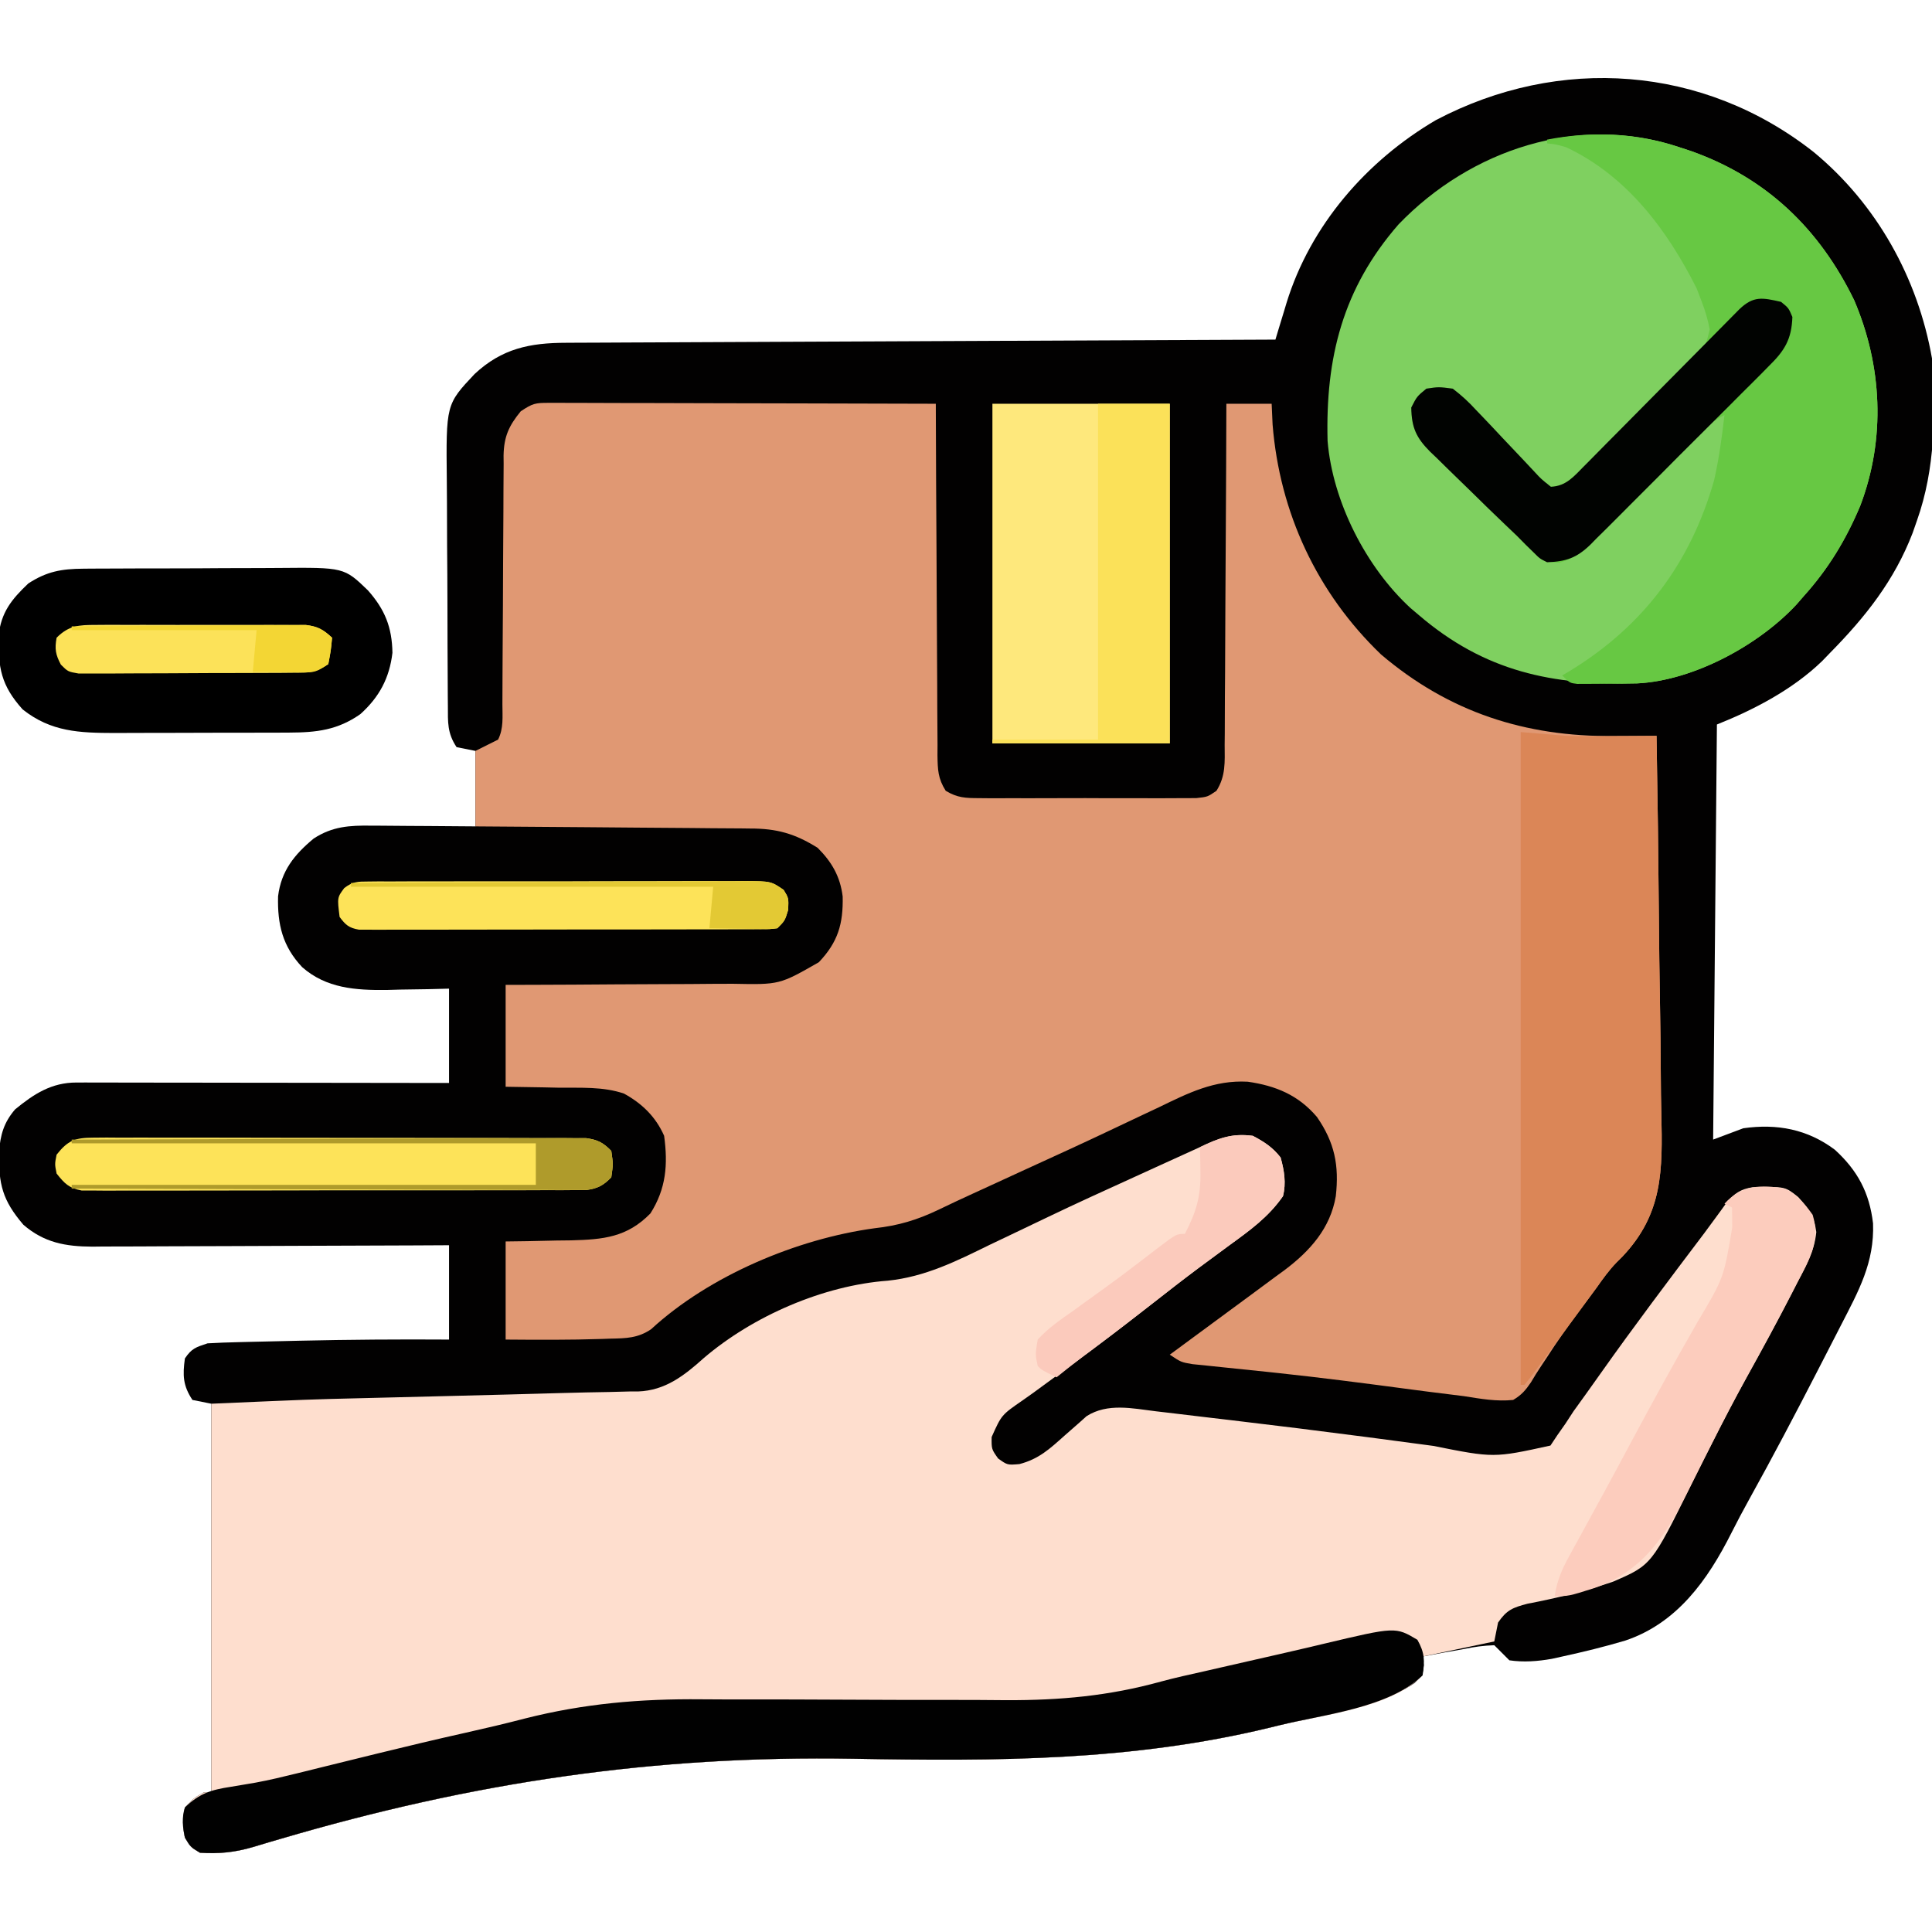 <?xml version="1.0" encoding="UTF-8"?>
<svg version="1.1" xmlns="http://www.w3.org/2000/svg" width="512" height="512">
<path d="M0 0 C16.688 13.79 27.604 33.37 31.341 54.693 C32.27 69.346 32.287 83.761 27.341 97.693 C26.967 98.763 26.593 99.833 26.208 100.936 C21.369 113.531 13.684 123.204 4.341 132.693 C3.633 133.426 2.925 134.158 2.196 134.912 C-5.596 142.422 -15.67 147.698 -25.659 151.693 C-25.989 187.993 -26.319 224.293 -26.659 261.693 C-24.019 260.703 -21.379 259.713 -18.659 258.693 C-9.726 257.425 -1.657 258.941 5.599 264.389 C11.633 269.888 14.768 275.792 15.716 283.904 C16.104 294.3 11.87 301.853 7.216 310.893 C6.832 311.642 6.448 312.391 6.053 313.163 C4.819 315.571 3.58 317.976 2.341 320.381 C1.918 321.204 1.494 322.027 1.058 322.875 C-4.861 334.383 -10.877 345.824 -17.159 357.139 C-18.781 360.065 -20.344 363.009 -21.847 365.998 C-28.09 378.386 -36.188 389.834 -49.925 394.456 C-55.447 396.104 -61.031 397.462 -66.659 398.693 C-68.038 398.997 -68.038 398.997 -69.444 399.307 C-73.196 399.962 -76.879 400.252 -80.659 399.693 C-81.993 398.36 -83.326 397.027 -84.659 395.693 C-87.543 395.795 -89.867 396.109 -92.659 396.693 C-94.659 397.049 -96.659 397.403 -98.659 397.756 C-100.326 398.066 -101.993 398.378 -103.659 398.693 C-103.556 399.436 -103.453 400.178 -103.347 400.943 C-103.659 403.693 -103.659 403.693 -105.805 405.735 C-115.452 412.356 -130.166 414.135 -141.472 416.881 C-142.763 417.197 -142.763 417.197 -144.079 417.52 C-180.845 426.439 -216.829 426.446 -254.402 425.782 C-307.341 424.854 -355.424 432.028 -406.469 447.06 C-407.309 447.305 -408.149 447.549 -409.015 447.802 C-410.551 448.252 -412.084 448.711 -413.614 449.181 C-418.449 450.599 -422.614 451.013 -427.659 450.693 C-430.159 449.193 -430.159 449.193 -431.659 446.693 C-432.263 443.887 -432.341 441.49 -431.659 438.693 C-429.284 436.193 -429.284 436.193 -426.659 434.693 C-425.999 434.693 -425.339 434.693 -424.659 434.693 C-424.659 400.703 -424.659 366.713 -424.659 331.693 C-426.309 331.363 -427.959 331.033 -429.659 330.693 C-432.187 326.901 -432.272 324.144 -431.659 319.693 C-429.848 317.019 -428.782 316.734 -425.659 315.693 C-422.92 315.538 -420.202 315.435 -417.46 315.377 C-416.64 315.356 -415.82 315.335 -414.976 315.314 C-412.308 315.248 -409.64 315.189 -406.972 315.131 C-405.15 315.088 -403.328 315.045 -401.507 315.002 C-388.22 314.7 -374.95 314.606 -361.659 314.693 C-361.659 306.443 -361.659 298.193 -361.659 289.693 C-366.231 289.717 -366.231 289.717 -370.896 289.741 C-380.978 289.791 -391.06 289.824 -401.142 289.849 C-407.254 289.864 -413.365 289.886 -419.477 289.92 C-425.377 289.952 -431.277 289.97 -437.178 289.978 C-439.426 289.984 -441.675 289.994 -443.923 290.011 C-447.078 290.032 -450.233 290.035 -453.388 290.034 C-454.775 290.05 -454.775 290.05 -456.191 290.067 C-463.255 290.033 -468.961 289.032 -474.472 284.256 C-480.014 277.763 -481.039 273.557 -480.925 264.99 C-480.557 260.427 -479.663 257.19 -476.659 253.693 C-471.667 249.585 -466.98 246.565 -460.388 246.573 C-459.082 246.571 -459.082 246.571 -457.749 246.569 C-456.797 246.573 -455.845 246.576 -454.864 246.58 C-453.858 246.58 -452.853 246.58 -451.818 246.579 C-448.49 246.58 -445.163 246.588 -441.835 246.596 C-439.53 246.598 -437.225 246.599 -434.92 246.6 C-428.849 246.604 -422.778 246.614 -416.706 246.625 C-410.513 246.635 -404.319 246.639 -398.126 246.645 C-385.97 246.655 -373.815 246.673 -361.659 246.693 C-361.659 238.443 -361.659 230.193 -361.659 221.693 C-363.492 221.74 -365.325 221.786 -367.214 221.834 C-369.654 221.872 -372.094 221.908 -374.534 221.943 C-375.738 221.977 -376.942 222.01 -378.183 222.045 C-386.372 222.134 -394.196 221.637 -400.594 215.984 C-405.785 210.46 -407.158 204.671 -406.968 197.217 C-406.143 190.476 -402.634 186.153 -397.538 181.92 C-392.602 178.698 -388.065 178.42 -382.296 178.498 C-381.504 178.501 -380.712 178.504 -379.896 178.507 C-377.379 178.518 -374.863 178.543 -372.347 178.568 C-370.635 178.578 -368.924 178.588 -367.212 178.596 C-363.027 178.616 -358.844 178.655 -354.659 178.693 C-354.659 172.093 -354.659 165.493 -354.659 158.693 C-356.309 158.363 -357.959 158.033 -359.659 157.693 C-362.136 153.978 -361.962 151.102 -361.966 146.801 C-361.974 145.997 -361.982 145.193 -361.991 144.365 C-362.015 141.702 -362.024 139.04 -362.03 136.377 C-362.039 134.522 -362.048 132.667 -362.058 130.812 C-362.074 126.917 -362.082 123.022 -362.085 119.128 C-362.09 114.157 -362.128 109.187 -362.173 104.216 C-362.203 100.38 -362.21 96.545 -362.211 92.709 C-362.216 90.878 -362.228 89.046 -362.249 87.215 C-362.463 66.855 -362.463 66.855 -354.885 58.81 C-347.65 52.051 -340.241 50.548 -330.617 50.535 C-329.812 50.53 -329.008 50.525 -328.179 50.52 C-325.486 50.505 -322.792 50.496 -320.099 50.488 C-318.168 50.478 -316.236 50.468 -314.304 50.458 C-309.061 50.431 -303.817 50.41 -298.574 50.39 C-293.094 50.368 -287.614 50.341 -282.134 50.314 C-271.758 50.264 -261.381 50.219 -251.004 50.176 C-239.19 50.127 -227.377 50.072 -215.563 50.016 C-191.262 49.902 -166.961 49.796 -142.659 49.693 C-142.335 48.616 -142.011 47.539 -141.677 46.428 C-141.238 44.989 -140.798 43.55 -140.358 42.111 C-140.041 41.051 -140.041 41.051 -139.717 39.969 C-133.4 19.424 -118.494 2.28 -100.108 -8.49 C-67.413 -25.708 -29.222 -23.013 0 0 Z " fill="#020101" transform="translate(480.659,40.307)"/>
<path d="M0 0 C1.357 -0.004 1.357 -0.004 2.741 -0.008 C4.225 0.002 4.225 0.002 5.74 0.013 C7.306 0.013 7.306 0.013 8.904 0.013 C12.361 0.014 15.819 0.03 19.276 0.045 C21.671 0.049 24.066 0.052 26.46 0.054 C32.768 0.061 39.076 0.081 45.384 0.103 C51.819 0.124 58.254 0.133 64.688 0.143 C77.318 0.164 89.948 0.198 102.577 0.241 C102.583 2.106 102.583 2.106 102.588 4.01 C102.625 15.723 102.683 27.436 102.761 39.148 C102.801 45.17 102.833 51.192 102.848 57.214 C102.863 63.024 102.898 68.833 102.945 74.643 C102.96 76.861 102.968 79.08 102.969 81.298 C102.971 84.401 102.998 87.504 103.031 90.607 C103.026 91.527 103.021 92.448 103.016 93.397 C103.079 97.21 103.136 99.543 105.202 102.81 C108.334 104.696 110.466 104.748 114.118 104.758 C114.766 104.765 115.413 104.772 116.081 104.779 C118.215 104.797 120.349 104.785 122.483 104.772 C123.97 104.774 125.457 104.778 126.944 104.783 C130.058 104.789 133.171 104.781 136.285 104.762 C140.273 104.739 144.26 104.752 148.249 104.776 C151.318 104.791 154.388 104.786 157.457 104.776 C158.928 104.773 160.398 104.776 161.868 104.786 C163.925 104.796 165.98 104.78 168.036 104.758 C169.205 104.755 170.375 104.752 171.579 104.748 C174.599 104.425 174.599 104.425 176.952 102.81 C179.445 98.868 179.148 95.184 179.123 90.607 C179.139 89.143 179.139 89.143 179.154 87.649 C179.184 84.424 179.185 81.2 179.186 77.975 C179.201 75.739 179.218 73.502 179.237 71.266 C179.28 65.381 179.3 59.495 179.315 53.61 C179.335 47.604 179.377 41.598 179.417 35.592 C179.492 23.808 179.543 12.024 179.577 0.241 C183.537 0.241 187.497 0.241 191.577 0.241 C191.66 2.056 191.742 3.871 191.827 5.741 C193.702 29.127 203.604 50.385 220.554 66.67 C238.563 81.98 258.719 88.487 282.14 88.303 C283.244 88.298 284.348 88.294 285.485 88.289 C288.183 88.278 290.88 88.261 293.577 88.241 C293.859 104.262 294.07 120.282 294.199 136.305 C294.26 143.747 294.344 151.187 294.482 158.628 C294.603 165.12 294.68 171.612 294.706 178.106 C294.722 181.539 294.758 184.968 294.846 188.399 C295.191 203.471 295.284 214.874 284.533 226.253 C284.024 226.76 283.516 227.267 282.992 227.789 C281.009 229.824 279.395 232.076 277.765 234.397 C276.123 236.637 274.477 238.874 272.814 241.099 C269.901 245.005 267.101 248.929 264.479 253.037 C263.728 254.164 263.728 254.164 262.962 255.313 C262.027 256.719 261.128 258.149 260.274 259.606 C258.84 261.711 257.778 262.944 255.577 264.241 C251.144 264.697 246.958 263.935 242.577 263.241 C241.203 263.064 239.827 262.893 238.451 262.727 C234.624 262.265 230.802 261.766 226.981 261.257 C215.709 259.755 204.436 258.299 193.128 257.092 C192.296 257.003 191.465 256.914 190.608 256.822 C186.627 256.397 182.646 255.984 178.663 255.585 C177.233 255.435 175.804 255.285 174.374 255.135 C172.508 254.947 172.508 254.947 170.603 254.755 C167.577 254.241 167.577 254.241 164.577 252.241 C165.064 251.884 165.55 251.528 166.051 251.162 C171.023 247.52 175.982 243.863 180.934 240.195 C182.636 238.936 184.341 237.681 186.049 236.43 C188.337 234.753 190.614 233.061 192.89 231.366 C193.575 230.868 194.261 230.37 194.967 229.857 C201.723 224.777 207.129 218.785 208.577 210.241 C209.494 202.098 208.277 196.023 203.577 189.241 C198.642 183.436 192.664 180.969 185.23 179.904 C176.366 179.424 169.466 182.908 161.702 186.678 C160.276 187.351 158.849 188.022 157.42 188.691 C154.39 190.113 151.365 191.546 148.343 192.985 C140.972 196.486 133.544 199.863 126.123 203.257 C123.006 204.684 119.891 206.118 116.776 207.553 C115.333 208.216 113.89 208.879 112.446 209.539 C109.413 210.927 106.394 212.33 103.394 213.788 C97.664 216.543 92.633 218.054 86.327 218.741 C65.837 221.535 42.575 231.28 27.132 245.491 C23.659 247.869 20.465 247.913 16.39 247.991 C15.225 248.034 15.225 248.034 14.037 248.078 C5.553 248.358 -2.936 248.308 -11.423 248.241 C-11.423 239.661 -11.423 231.081 -11.423 222.241 C-8.53 222.202 -8.53 222.202 -5.579 222.162 C-3.027 222.106 -0.475 222.049 2.077 221.991 C3.346 221.976 4.614 221.962 5.921 221.948 C14.434 221.726 20.76 221.158 26.952 214.803 C31.106 208.253 31.617 201.859 30.577 194.241 C28.359 189.219 24.769 185.707 19.952 183.059 C14.442 181.16 8.411 181.551 2.64 181.491 C1.274 181.462 -0.091 181.432 -1.456 181.401 C-4.778 181.33 -8.1 181.283 -11.423 181.241 C-11.423 172.331 -11.423 163.421 -11.423 154.241 C-9.193 154.236 -6.963 154.232 -4.665 154.228 C2.723 154.211 10.111 154.166 17.499 154.108 C21.976 154.074 26.453 154.049 30.93 154.045 C35.255 154.041 39.58 154.012 43.904 153.967 C45.55 153.954 47.196 153.95 48.842 153.954 C61.169 154.199 61.169 154.199 71.577 148.241 C76.66 142.891 78.056 138.062 77.894 130.807 C77.239 125.5 75.006 121.669 71.265 117.928 C65.257 114.156 60.423 112.794 53.347 112.808 C52.556 112.798 51.765 112.788 50.95 112.777 C48.358 112.747 45.767 112.738 43.175 112.729 C41.369 112.712 39.563 112.694 37.757 112.674 C33.02 112.627 28.284 112.597 23.548 112.571 C18.708 112.541 13.868 112.495 9.028 112.449 C-0.455 112.364 -9.939 112.298 -19.423 112.241 C-19.423 105.641 -19.423 99.041 -19.423 92.241 C-17.443 91.251 -15.463 90.261 -13.423 89.241 C-11.922 86.238 -12.279 83.149 -12.281 79.857 C-12.278 79.096 -12.274 78.334 -12.271 77.55 C-12.263 75.894 -12.258 74.238 -12.254 72.582 C-12.247 69.959 -12.231 67.336 -12.213 64.713 C-12.16 57.254 -12.112 49.795 -12.097 42.336 C-12.087 37.775 -12.058 33.215 -12.016 28.654 C-12.003 26.918 -11.998 25.181 -12 23.444 C-12.003 21.01 -11.981 18.576 -11.953 16.142 C-11.96 15.428 -11.966 14.714 -11.973 13.978 C-11.88 8.96 -10.583 6.1 -7.423 2.241 C-4.278 0.144 -3.578 -0.008 0 0 Z " fill="#E09873" transform="translate(145.423,106.759)"/>
<path d="M0 0 C3.054 1.613 5.238 3.031 7.375 5.75 C8.334 9.202 8.884 12.527 8 16 C4.18 21.516 -0.799 25.092 -6.188 29 C-7.984 30.324 -9.78 31.65 -11.574 32.977 C-12.48 33.645 -13.385 34.313 -14.318 35.001 C-18.427 38.064 -22.466 41.214 -26.5 44.375 C-31.242 48.082 -35.99 51.773 -40.812 55.375 C-41.723 56.061 -42.633 56.747 -43.57 57.453 C-46.475 59.628 -49.421 61.741 -52.367 63.859 C-54.308 65.281 -56.248 66.703 -58.188 68.125 C-59.134 68.795 -60.081 69.464 -61.056 70.154 C-66.584 73.969 -66.584 73.969 -69.207 79.836 C-69.24 83.032 -69.24 83.032 -67.5 85.5 C-65.035 87.27 -65.035 87.27 -61.848 87 C-56.713 85.665 -53.83 82.989 -49.938 79.5 C-48.581 78.291 -47.215 77.093 -45.84 75.906 C-44.948 75.107 -44.948 75.107 -44.039 74.291 C-38.453 70.754 -31.901 72.243 -25.691 73.004 C-24.672 73.122 -23.653 73.241 -22.604 73.363 C-19.256 73.755 -15.909 74.158 -12.562 74.562 C-10.236 74.837 -7.909 75.11 -5.582 75.383 C6.101 76.763 17.773 78.213 29.438 79.738 C31.032 79.946 31.032 79.946 32.658 80.158 C37.701 80.816 42.742 81.484 47.781 82.17 C63.869 85.38 63.869 85.38 78.887 82.086 C79.481 81.191 80.075 80.297 80.688 79.375 C81.755 77.855 81.755 77.855 82.844 76.305 C83.911 74.669 83.911 74.669 85 73 C86.153 71.393 87.307 69.785 88.469 68.185 C89.729 66.442 90.969 64.687 92.207 62.93 C101.081 50.384 110.35 38.104 119.617 25.846 C120.612 24.518 121.595 23.18 122.57 21.837 C123.094 21.121 123.617 20.406 124.156 19.668 C124.629 19.015 125.101 18.361 125.588 17.688 C127.618 15.262 129.351 14.097 132.488 13.629 C141.054 13.428 141.054 13.428 144.562 16.25 C147.43 19.485 148.764 21.241 149.336 25.504 C148.845 30.614 146.609 34.492 144.25 39 C143.503 40.46 143.503 40.46 142.741 41.95 C138.928 49.352 134.955 56.665 130.914 63.944 C127.734 69.707 124.699 75.527 121.742 81.406 C120.992 82.892 120.241 84.377 119.491 85.862 C118.38 88.063 117.273 90.265 116.183 92.476 C105.691 113.74 105.691 113.74 95.461 118.168 C88.065 120.668 80.48 122.553 72.812 124 C68.867 125.035 67.287 125.665 65 129 C64.67 130.65 64.34 132.3 64 134 C54.595 135.98 54.595 135.98 45 138 C45 139.65 45 141.3 45 143 C36.532 151.687 18.726 153.385 7.188 156.188 C5.897 156.504 5.897 156.504 4.58 156.827 C-32.186 165.746 -68.169 165.753 -105.743 165.089 C-158.682 164.161 -206.765 171.334 -257.81 186.366 C-258.65 186.611 -259.49 186.856 -260.356 187.108 C-261.892 187.558 -263.425 188.017 -264.954 188.488 C-269.79 189.905 -273.955 190.319 -279 190 C-281.5 188.5 -281.5 188.5 -283 186 C-283.604 183.194 -283.682 180.796 -283 178 C-280.625 175.5 -280.625 175.5 -278 174 C-277.34 174 -276.68 174 -276 174 C-276 140.01 -276 106.02 -276 71 C-249.657 69.855 -249.657 69.855 -237.105 69.554 C-234.724 69.497 -232.343 69.437 -229.963 69.377 C-224.063 69.227 -218.163 69.082 -212.263 68.938 C-202.56 68.699 -192.856 68.453 -183.154 68.169 C-178.923 68.047 -174.694 67.958 -170.462 67.893 C-168.684 67.848 -166.907 67.801 -165.129 67.754 C-164.386 67.752 -163.643 67.751 -162.877 67.75 C-155.725 67.501 -150.675 63.55 -145.523 58.926 C-132.465 47.749 -113.776 39.649 -96.719 38.395 C-86.782 37.356 -78.56 33.227 -69.688 28.875 C-67.997 28.067 -66.306 27.262 -64.613 26.459 C-61.137 24.808 -57.665 23.147 -54.197 21.479 C-46.771 17.922 -39.279 14.51 -31.784 11.102 C-29.548 10.084 -27.314 9.063 -25.081 8.041 C-17.524 4.584 -17.524 4.584 -14 3 C-13.385 2.72 -12.771 2.441 -12.137 2.153 C-7.808 0.227 -4.76 -0.606 0 0 Z " fill="#FEDECE" transform="translate(332,301)"/>
<path d="M0 0 C1.603 0.528 1.603 0.528 3.238 1.066 C23.162 8.16 37.187 21.666 46.375 40.562 C53.811 57.933 54.751 77.197 48 95 C44.231 103.988 39.546 111.743 33 119 C32.397 119.696 31.793 120.392 31.172 121.109 C21.227 131.89 3.907 141.345 -11.065 142.105 C-33.626 142.705 -51.557 138.958 -69 124 C-69.726 123.386 -70.451 122.773 -71.199 122.141 C-82.988 111.302 -91.85 93.926 -93.177 77.856 C-93.761 55.793 -89.145 37.426 -74.391 20.488 C-55.333 0.652 -26.641 -8.952 0 0 Z " fill="#7FD060" transform="translate(445,39)"/>
<path d="M0 0 C1.603 0.528 1.603 0.528 3.238 1.066 C23.162 8.16 37.187 21.666 46.375 40.562 C53.811 57.933 54.751 77.197 48 95 C44.231 103.988 39.546 111.743 33 119 C32.397 119.696 31.793 120.392 31.172 121.109 C21.188 131.933 3.803 141.398 -11.226 142.105 C-13.881 142.17 -16.532 142.186 -19.188 142.188 C-20.102 142.2 -21.017 142.212 -21.959 142.225 C-22.832 142.227 -23.706 142.228 -24.605 142.23 C-25.401 142.235 -26.197 142.239 -27.016 142.243 C-29 142 -29 142 -31 140 C-30.322 139.599 -29.644 139.198 -28.945 138.785 C-9.486 126.899 3.054 110.138 9.258 88.262 C10.555 82.561 11.339 76.805 12 71 C6.741 73.635 3.122 77.73 -0.898 81.914 C-2.445 83.495 -3.992 85.076 -5.539 86.656 C-7.964 89.143 -10.384 91.634 -12.793 94.136 C-15.127 96.555 -17.48 98.954 -19.836 101.352 C-20.55 102.103 -21.263 102.854 -21.999 103.627 C-25.255 106.916 -27.287 108.785 -31.787 110.14 C-35.249 109.989 -36.181 109.81 -38.566 107.406 C-39.234 106.757 -39.902 106.107 -40.59 105.438 C-41.386 104.633 -42.181 103.829 -43 103 C-44.046 101.997 -45.096 100.997 -46.148 100 C-49.158 97.138 -52.128 94.238 -55.084 91.321 C-56.326 90.101 -57.574 88.887 -58.828 87.679 C-60.659 85.915 -62.47 84.132 -64.277 82.344 C-65.118 81.545 -65.118 81.545 -65.975 80.73 C-69.634 77.052 -70.92 74.388 -71 69 C-69.5 66.062 -69.5 66.062 -67 64 C-63.733 63.513 -63.733 63.513 -60 64 C-57.587 65.859 -55.787 67.504 -53.77 69.723 C-53.212 70.302 -52.654 70.882 -52.08 71.479 C-50.306 73.324 -48.558 75.191 -46.812 77.062 C-45.055 78.936 -43.292 80.804 -41.513 82.657 C-40.409 83.809 -39.316 84.973 -38.238 86.149 C-36.6 87.922 -36.6 87.922 -34 90 C-30.408 89.733 -28.561 87.981 -26.026 85.557 C-25.259 84.828 -24.492 84.1 -23.702 83.35 C-22.885 82.555 -22.068 81.76 -21.227 80.941 C-20.384 80.123 -19.541 79.305 -18.673 78.462 C-16.895 76.725 -15.122 74.984 -13.353 73.239 C-10.64 70.577 -7.889 67.958 -5.137 65.338 C-3.414 63.646 -1.694 61.951 0.023 60.254 C0.852 59.477 1.681 58.701 2.535 57.901 C6.744 53.803 6.744 53.803 8.091 48.325 C7.603 45.744 6.943 43.448 6 41 C5.546 39.818 5.093 38.636 4.625 37.418 C-3.166 21.93 -13.868 7.572 -30 0 C-32.771 -0.775 -32.771 -0.775 -35 -1 C-35 -1.33 -35 -1.66 -35 -2 C-23.313 -4.271 -11.28 -3.791 0 0 Z " fill="#67C843" transform="translate(445,39)"/>
<path d="M0 0 C3.96 0.33 7.92 0.66 12 1 C14.14 1.068 16.281 1.11 18.422 1.098 C19.466 1.094 20.51 1.091 21.586 1.088 C23.152 1.075 23.152 1.075 24.75 1.062 C26.386 1.056 26.386 1.056 28.055 1.049 C30.703 1.037 33.352 1.021 36 1 C36.282 17.021 36.493 33.042 36.622 49.065 C36.683 56.507 36.767 63.947 36.905 71.387 C37.026 77.88 37.102 84.372 37.129 90.865 C37.145 94.298 37.18 97.727 37.269 101.159 C37.613 116.221 37.712 127.627 26.966 138.999 C26.457 139.507 25.948 140.014 25.423 140.538 C23.398 142.618 21.751 144.927 20.082 147.297 C19.534 148.042 18.987 148.788 18.423 149.555 C17.891 150.28 17.36 151.004 16.812 151.75 C14.543 154.834 12.271 157.917 10 161 C9.269 161.994 9.269 161.994 8.522 163.007 C7.248 164.737 5.968 166.463 4.688 168.188 C3.99 169.13 3.293 170.072 2.574 171.043 C2.055 171.689 1.535 172.335 1 173 C0.67 173 0.34 173 0 173 C0 115.91 0 58.82 0 0 Z " fill="#DB8657" transform="translate(403,194)"/>
<path d="M0 0 C1.934 3.428 1.997 5.567 1.375 9.438 C-7.537 18.046 -24.631 19.757 -36.438 22.625 C-37.298 22.836 -38.159 23.047 -39.045 23.264 C-75.811 32.183 -111.794 32.19 -149.368 31.526 C-202.307 30.598 -250.39 37.772 -301.435 52.804 C-302.695 53.171 -302.695 53.171 -303.981 53.546 C-305.517 53.996 -307.05 54.455 -308.579 54.926 C-313.415 56.343 -317.58 56.757 -322.625 56.438 C-325.125 54.938 -325.125 54.938 -326.625 52.438 C-327.229 49.631 -327.491 47.192 -326.625 44.438 C-322.776 40.694 -319.679 39.758 -314.43 38.957 C-312.994 38.72 -311.559 38.478 -310.124 38.233 C-309.383 38.107 -308.641 37.981 -307.877 37.851 C-304.178 37.172 -300.534 36.287 -296.883 35.387 C-296.146 35.206 -295.408 35.024 -294.649 34.838 C-293.13 34.463 -291.611 34.086 -290.092 33.708 C-286.038 32.699 -281.98 31.706 -277.922 30.711 C-277.119 30.514 -276.316 30.317 -275.489 30.113 C-267.804 28.229 -260.108 26.391 -252.386 24.666 C-247.088 23.478 -241.814 22.242 -236.56 20.872 C-220.801 16.887 -205.962 15.615 -189.738 15.771 C-185.633 15.81 -181.531 15.811 -177.426 15.803 C-169.456 15.793 -161.486 15.825 -153.516 15.864 C-143.355 15.914 -133.194 15.949 -123.033 15.933 C-118.335 15.927 -113.638 15.961 -108.941 16.003 C-94.679 16.047 -81.719 14.881 -67.957 11.068 C-64.15 10.039 -60.302 9.196 -56.453 8.34 C-55.021 8.013 -53.589 7.685 -52.158 7.355 C-49.21 6.68 -46.262 6.007 -43.313 5.336 C-41.809 4.994 -40.305 4.651 -38.801 4.309 C-38.081 4.145 -37.361 3.981 -36.619 3.812 C-32.651 2.906 -28.688 1.982 -24.73 1.035 C-5.806 -3.456 -5.806 -3.456 0 0 Z " fill="#010101" transform="translate(375.625,434.562)"/>
<path d="M0 0 C15.51 0 31.02 0 47 0 C47 29.7 47 59.4 47 90 C31.49 90 15.98 90 0 90 C0 60.3 0 30.6 0 0 Z " fill="#FEE87C" transform="translate(263,107)"/>
<path d="M0 0 C0.7 -0.007 1.4 -0.013 2.121 -0.02 C4.425 -0.039 6.729 -0.043 9.034 -0.045 C10.644 -0.052 12.255 -0.059 13.865 -0.066 C17.238 -0.078 20.612 -0.081 23.985 -0.08 C28.292 -0.08 32.599 -0.107 36.906 -0.142 C40.232 -0.164 43.558 -0.168 46.885 -0.167 C48.472 -0.169 50.059 -0.178 51.646 -0.194 C69.048 -0.348 69.048 -0.348 75.359 5.738 C79.852 10.815 81.747 15.494 81.858 22.291 C81.071 28.967 78.395 34.007 73.358 38.541 C67.336 42.756 61.824 43.41 54.521 43.436 C52.668 43.445 52.668 43.445 50.778 43.455 C49.443 43.457 48.108 43.458 46.772 43.458 C45.387 43.462 44.003 43.465 42.618 43.469 C39.721 43.475 36.825 43.476 33.928 43.476 C30.235 43.476 26.541 43.489 22.847 43.507 C19.988 43.518 17.13 43.52 14.271 43.519 C12.253 43.521 10.234 43.532 8.216 43.543 C-1.038 43.52 -8.621 43.273 -16.142 37.291 C-21.866 30.93 -22.648 26.265 -22.525 17.783 C-21.84 11.535 -19.077 8.129 -14.642 3.916 C-9.731 0.723 -5.847 0.035 0 0 Z " fill="#000000" transform="translate(22.142,150.709)"/>
<path d="M0 0 C3.271 1.635 5.26 3.958 7.375 6.938 C9.494 13.931 6.432 18.92 3.25 25 C2.752 25.973 2.254 26.947 1.741 27.95 C-2.072 35.352 -6.045 42.665 -10.086 49.944 C-13.266 55.707 -16.301 61.527 -19.258 67.406 C-20.008 68.892 -20.759 70.377 -21.509 71.862 C-22.62 74.063 -23.727 76.265 -24.817 78.476 C-30.982 90.971 -36.847 101.177 -50.621 105.898 C-57.263 108 -57.263 108 -61 108 C-60.402 104.105 -59.223 101.186 -57.332 97.738 C-56.776 96.715 -56.219 95.692 -55.646 94.638 C-54.739 92.992 -54.739 92.992 -53.812 91.312 C-52.856 89.559 -51.9 87.806 -50.944 86.052 C-49.952 84.234 -48.958 82.418 -47.964 80.602 C-45.503 76.099 -43.088 71.572 -40.668 67.047 C-35.008 56.468 -29.225 45.969 -23.261 35.558 C-16.172 23.652 -16.172 23.652 -13.938 10.25 C-13.947 9.265 -13.956 8.28 -13.965 7.266 C-13.976 6.518 -13.988 5.77 -14 5 C-14.66 4.67 -15.32 4.34 -16 4 C-11.471 -0.998 -6.323 -1.085 0 0 Z " fill="#FCCCBD" transform="translate(473,315)"/>
<path d="M0 0 C2 1.625 2 1.625 3 4 C2.799 9.959 0.898 12.975 -3.235 17.011 C-3.78 17.567 -4.325 18.122 -4.886 18.694 C-6.683 20.517 -8.5 22.317 -10.32 24.117 C-11.581 25.382 -12.841 26.647 -14.1 27.914 C-16.738 30.561 -19.387 33.197 -22.044 35.826 C-25.444 39.192 -28.816 42.584 -32.181 45.985 C-34.777 48.602 -37.386 51.205 -40 53.803 C-41.25 55.048 -42.494 56.298 -43.734 57.552 C-45.472 59.305 -47.227 61.037 -48.989 62.765 C-49.748 63.543 -49.748 63.543 -50.523 64.336 C-54.159 67.846 -56.978 68.825 -62 69 C-63.944 68.041 -63.944 68.041 -65.566 66.406 C-66.234 65.757 -66.902 65.107 -67.59 64.438 C-68.386 63.633 -69.181 62.829 -70 62 C-71.046 60.997 -72.096 59.997 -73.148 59 C-76.158 56.138 -79.128 53.238 -82.084 50.321 C-83.326 49.101 -84.574 47.887 -85.828 46.679 C-87.659 44.915 -89.47 43.132 -91.277 41.344 C-91.838 40.811 -92.398 40.279 -92.975 39.73 C-96.634 36.052 -97.92 33.388 -98 28 C-96.5 25.062 -96.5 25.062 -94 23 C-90.733 22.513 -90.733 22.513 -87 23 C-84.587 24.859 -82.787 26.504 -80.77 28.723 C-79.933 29.592 -79.933 29.592 -79.08 30.479 C-77.306 32.324 -75.558 34.191 -73.812 36.062 C-72.055 37.936 -70.292 39.804 -68.513 41.657 C-67.409 42.809 -66.316 43.973 -65.238 45.149 C-63.6 46.922 -63.6 46.922 -61 49 C-56.953 48.835 -54.897 46.253 -52.171 43.496 C-51.706 43.029 -51.24 42.563 -50.761 42.082 C-49.227 40.541 -47.703 38.989 -46.18 37.438 C-45.115 36.364 -44.049 35.292 -42.983 34.22 C-40.179 31.4 -37.384 28.57 -34.591 25.739 C-30.116 21.204 -25.627 16.682 -21.139 12.161 C-19.571 10.578 -18.006 8.993 -16.442 7.406 C-15.485 6.439 -14.527 5.471 -13.57 4.504 C-12.734 3.656 -11.897 2.809 -11.036 1.936 C-7.289 -1.627 -4.961 -1.132 0 0 Z " fill="#010301" transform="translate(472,80)"/>
<path d="M0 0 C1.754 -0.015 1.754 -0.015 3.543 -0.03 C5.462 -0.015 5.462 -0.015 7.419 -0.001 C8.783 -0.004 10.146 -0.01 11.51 -0.017 C15.21 -0.031 18.91 -0.02 22.611 -0.003 C26.483 0.011 30.356 0.004 34.229 0.001 C40.732 -0.002 47.235 0.011 53.738 0.035 C61.257 0.061 68.775 0.063 76.294 0.051 C83.527 0.04 90.759 0.047 97.992 0.061 C101.07 0.067 104.148 0.066 107.226 0.062 C110.851 0.057 114.475 0.067 118.1 0.089 C120.065 0.097 122.03 0.09 123.995 0.084 C125.748 0.098 125.748 0.098 127.538 0.114 C129.062 0.117 129.062 0.117 130.617 0.121 C133.705 0.564 135.086 1.29 137.269 3.501 C137.769 7.001 137.769 7.001 137.269 10.501 C135.086 12.713 133.705 13.439 130.617 13.882 C129.601 13.884 128.585 13.886 127.538 13.889 C125.784 13.904 125.784 13.904 123.995 13.919 C122.715 13.914 121.436 13.91 120.119 13.905 C118.755 13.911 117.391 13.918 116.028 13.926 C112.328 13.944 108.627 13.943 104.927 13.937 C101.838 13.934 98.749 13.94 95.66 13.946 C88.373 13.96 81.086 13.959 73.8 13.947 C66.281 13.936 58.763 13.95 51.244 13.977 C44.789 13.999 38.334 14.005 31.878 14 C28.023 13.996 24.167 13.999 20.312 14.016 C16.687 14.031 13.063 14.027 9.438 14.009 C7.473 14.003 5.508 14.017 3.543 14.032 C2.374 14.022 1.205 14.013 0 14.002 C-1.016 14.002 -2.032 14.002 -3.079 14.002 C-6.448 13.366 -7.636 12.162 -9.731 9.501 C-10.231 7.001 -10.231 7.001 -9.731 4.501 C-6.732 0.692 -4.786 0.001 0 0 Z " fill="#FDE359" transform="translate(24.731,301.499)"/>
<path d="M0 0 C6.27 0 12.54 0 19 0 C19 29.7 19 59.4 19 90 C3.49 90 -12.02 90 -28 90 C-28 89.67 -28 89.34 -28 89 C-18.76 89 -9.52 89 0 89 C0 59.63 0 30.26 0 0 Z " fill="#FBE159" transform="translate(291,107)"/>
<path d="M0 0 C0.941 -0.01 1.881 -0.02 2.851 -0.03 C3.881 -0.026 4.911 -0.021 5.973 -0.016 C7.602 -0.027 7.602 -0.027 9.265 -0.037 C12.865 -0.056 16.466 -0.052 20.067 -0.046 C22.564 -0.05 25.061 -0.056 27.558 -0.062 C32.796 -0.071 38.034 -0.069 43.272 -0.058 C49.326 -0.047 55.379 -0.061 61.433 -0.088 C67.258 -0.113 73.082 -0.115 78.907 -0.109 C81.385 -0.108 83.863 -0.115 86.341 -0.127 C89.803 -0.142 93.264 -0.131 96.726 -0.114 C97.755 -0.124 98.783 -0.133 99.842 -0.143 C106.745 -0.071 106.745 -0.071 110.09 2.224 C111.414 4.388 111.414 4.388 111.289 7.513 C110.414 10.388 110.414 10.388 108.414 12.388 C106.412 12.642 106.412 12.642 103.904 12.648 C102.955 12.655 102.006 12.663 101.028 12.67 C99.983 12.667 98.938 12.665 97.862 12.662 C96.764 12.667 95.666 12.673 94.536 12.678 C90.892 12.692 87.249 12.691 83.606 12.688 C81.082 12.692 78.559 12.697 76.035 12.701 C70.74 12.709 65.445 12.709 60.149 12.703 C54.026 12.697 47.903 12.71 41.779 12.731 C35.892 12.751 30.005 12.754 24.118 12.75 C21.611 12.751 19.104 12.756 16.597 12.766 C13.097 12.778 9.597 12.772 6.096 12.76 C5.053 12.768 4.011 12.775 2.936 12.783 C1.984 12.776 1.032 12.769 0.051 12.762 C-1.19 12.762 -1.19 12.762 -2.457 12.762 C-5.11 12.295 -5.995 11.533 -7.586 9.388 C-8.228 4.251 -8.228 4.251 -6.349 1.724 C-4.09 0.012 -2.819 0.008 0 0 Z " fill="#FDE359" transform="translate(97.586,233.612)"/>
<path d="M0 0 C3.054 1.613 5.238 3.031 7.375 5.75 C8.334 9.202 8.884 12.527 8 16 C4.18 21.516 -0.799 25.092 -6.188 29 C-7.984 30.324 -9.78 31.65 -11.574 32.977 C-12.48 33.645 -13.385 34.313 -14.318 35.001 C-18.427 38.064 -22.466 41.214 -26.5 44.375 C-32.455 49.033 -38.446 53.628 -44.52 58.133 C-47.054 60.041 -49.533 62.007 -52 64 C-55.875 62.125 -55.875 62.125 -57 61 C-57.656 57.918 -57.656 57.918 -57 54 C-54.208 50.938 -50.884 48.681 -47.5 46.312 C-46.553 45.623 -45.607 44.934 -44.632 44.225 C-42.697 42.817 -40.757 41.417 -38.81 40.026 C-36.212 38.153 -33.656 36.24 -31.113 34.293 C-30.382 33.734 -29.651 33.175 -28.898 32.598 C-27.532 31.551 -26.166 30.503 -24.801 29.454 C-20.225 26 -20.225 26 -18 26 C-15.056 20.323 -13.753 16.189 -13.875 9.688 C-13.893 8.433 -13.911 7.179 -13.93 5.887 C-13.953 4.934 -13.976 3.981 -14 3 C-9.114 0.607 -5.559 -0.707 0 0 Z " fill="#FBCABC" transform="translate(332,301)"/>
<path d="M0 0 C1.932 -0.014 1.932 -0.014 3.903 -0.029 C5.306 -0.023 6.709 -0.017 8.111 -0.01 C9.553 -0.012 10.995 -0.015 12.437 -0.019 C15.457 -0.023 18.476 -0.017 21.496 -0.003 C25.363 0.014 29.229 0.004 33.096 -0.014 C36.073 -0.024 39.05 -0.021 42.027 -0.013 C43.453 -0.011 44.878 -0.014 46.304 -0.021 C48.298 -0.028 50.292 -0.015 52.285 0 C53.986 0.004 53.986 0.004 55.721 0.007 C58.923 0.425 60.296 1.227 62.643 3.388 C62.33 6.763 62.33 6.763 61.643 10.388 C58.082 12.762 56.517 12.651 52.291 12.679 C50.324 12.698 50.324 12.698 48.317 12.717 C46.884 12.72 45.451 12.723 44.018 12.724 C42.549 12.731 41.081 12.737 39.613 12.744 C36.536 12.756 33.46 12.76 30.383 12.759 C26.438 12.759 22.494 12.786 18.55 12.82 C15.518 12.843 12.486 12.847 9.454 12.846 C8 12.848 6.545 12.857 5.091 12.872 C3.059 12.892 1.026 12.884 -1.006 12.874 C-2.741 12.878 -2.741 12.878 -4.511 12.883 C-7.357 12.388 -7.357 12.388 -9.227 10.518 C-10.64 7.856 -10.89 6.358 -10.357 3.388 C-7.105 0.14 -4.486 0.009 0 0 Z " fill="#FCE259" transform="translate(25.357,165.612)"/>
<path d="M0 0 C18.054 -0.07 36.108 -0.123 54.163 -0.155 C62.546 -0.171 70.928 -0.192 79.311 -0.226 C86.617 -0.256 93.922 -0.276 101.228 -0.282 C105.097 -0.286 108.966 -0.295 112.835 -0.317 C116.476 -0.338 120.117 -0.344 123.758 -0.339 C125.732 -0.341 127.707 -0.357 129.681 -0.373 C130.856 -0.369 132.031 -0.365 133.242 -0.361 C134.263 -0.364 135.285 -0.366 136.337 -0.369 C139.438 0.061 140.811 0.779 143 3 C143.5 6.5 143.5 6.5 143 10 C140.811 12.221 139.438 12.939 136.337 13.369 C134.805 13.365 134.805 13.365 133.242 13.361 C132.067 13.365 130.892 13.369 129.681 13.373 C127.753 13.357 127.753 13.357 125.786 13.341 C124.416 13.34 123.046 13.34 121.676 13.342 C117.959 13.343 114.243 13.325 110.526 13.304 C106.641 13.285 102.756 13.284 98.871 13.28 C91.515 13.271 84.16 13.246 76.804 13.216 C68.429 13.183 60.054 13.166 51.679 13.151 C34.453 13.12 17.226 13.067 0 13 C0 12.67 0 12.34 0 12 C40.59 12 81.18 12 123 12 C123 8.37 123 4.74 123 1 C82.41 1 41.82 1 0 1 C0 0.67 0 0.34 0 0 Z " fill="#AF9B2B" transform="translate(19,302)"/>
<path d="M0 0 C14.534 -0.093 29.068 -0.164 43.602 -0.207 C50.35 -0.228 57.098 -0.256 63.847 -0.302 C70.356 -0.346 76.866 -0.369 83.376 -0.38 C85.862 -0.387 88.349 -0.401 90.835 -0.423 C94.312 -0.452 97.788 -0.456 101.265 -0.454 C102.298 -0.468 103.33 -0.483 104.395 -0.498 C111.332 -0.457 111.332 -0.457 114.679 1.833 C116 4 116 4 115.875 7.125 C115 10 115 10 113 12 C111.121 12.227 111.121 12.227 108.867 12.195 C107.659 12.186 107.659 12.186 106.426 12.176 C105.584 12.159 104.742 12.142 103.875 12.125 C102.601 12.111 102.601 12.111 101.301 12.098 C99.2 12.074 97.1 12.038 95 12 C95.33 8.37 95.66 4.74 96 1 C64.32 1 32.64 1 0 1 C0 0.67 0 0.34 0 0 Z " fill="#E3C934" transform="translate(93,234)"/>
<path d="M0 0 C8.406 -0.07 16.812 -0.123 25.218 -0.155 C29.121 -0.171 33.024 -0.192 36.927 -0.226 C40.694 -0.259 44.461 -0.277 48.229 -0.285 C49.666 -0.29 51.103 -0.301 52.539 -0.317 C54.552 -0.339 56.566 -0.34 58.579 -0.341 C59.725 -0.347 60.871 -0.354 62.051 -0.361 C65.282 0.034 66.641 0.818 69 3 C68.688 6.375 68.688 6.375 68 10 C64.953 12.031 64.399 12.247 60.988 12.195 C60.231 12.189 59.474 12.182 58.693 12.176 C57.515 12.151 57.515 12.151 56.312 12.125 C55.515 12.116 54.718 12.107 53.896 12.098 C51.931 12.074 49.965 12.038 48 12 C48.33 8.37 48.66 4.74 49 1 C32.83 1 16.66 1 0 1 C0 0.67 0 0.34 0 0 Z " fill="#F3D634" transform="translate(19,166)"/>
</svg>
